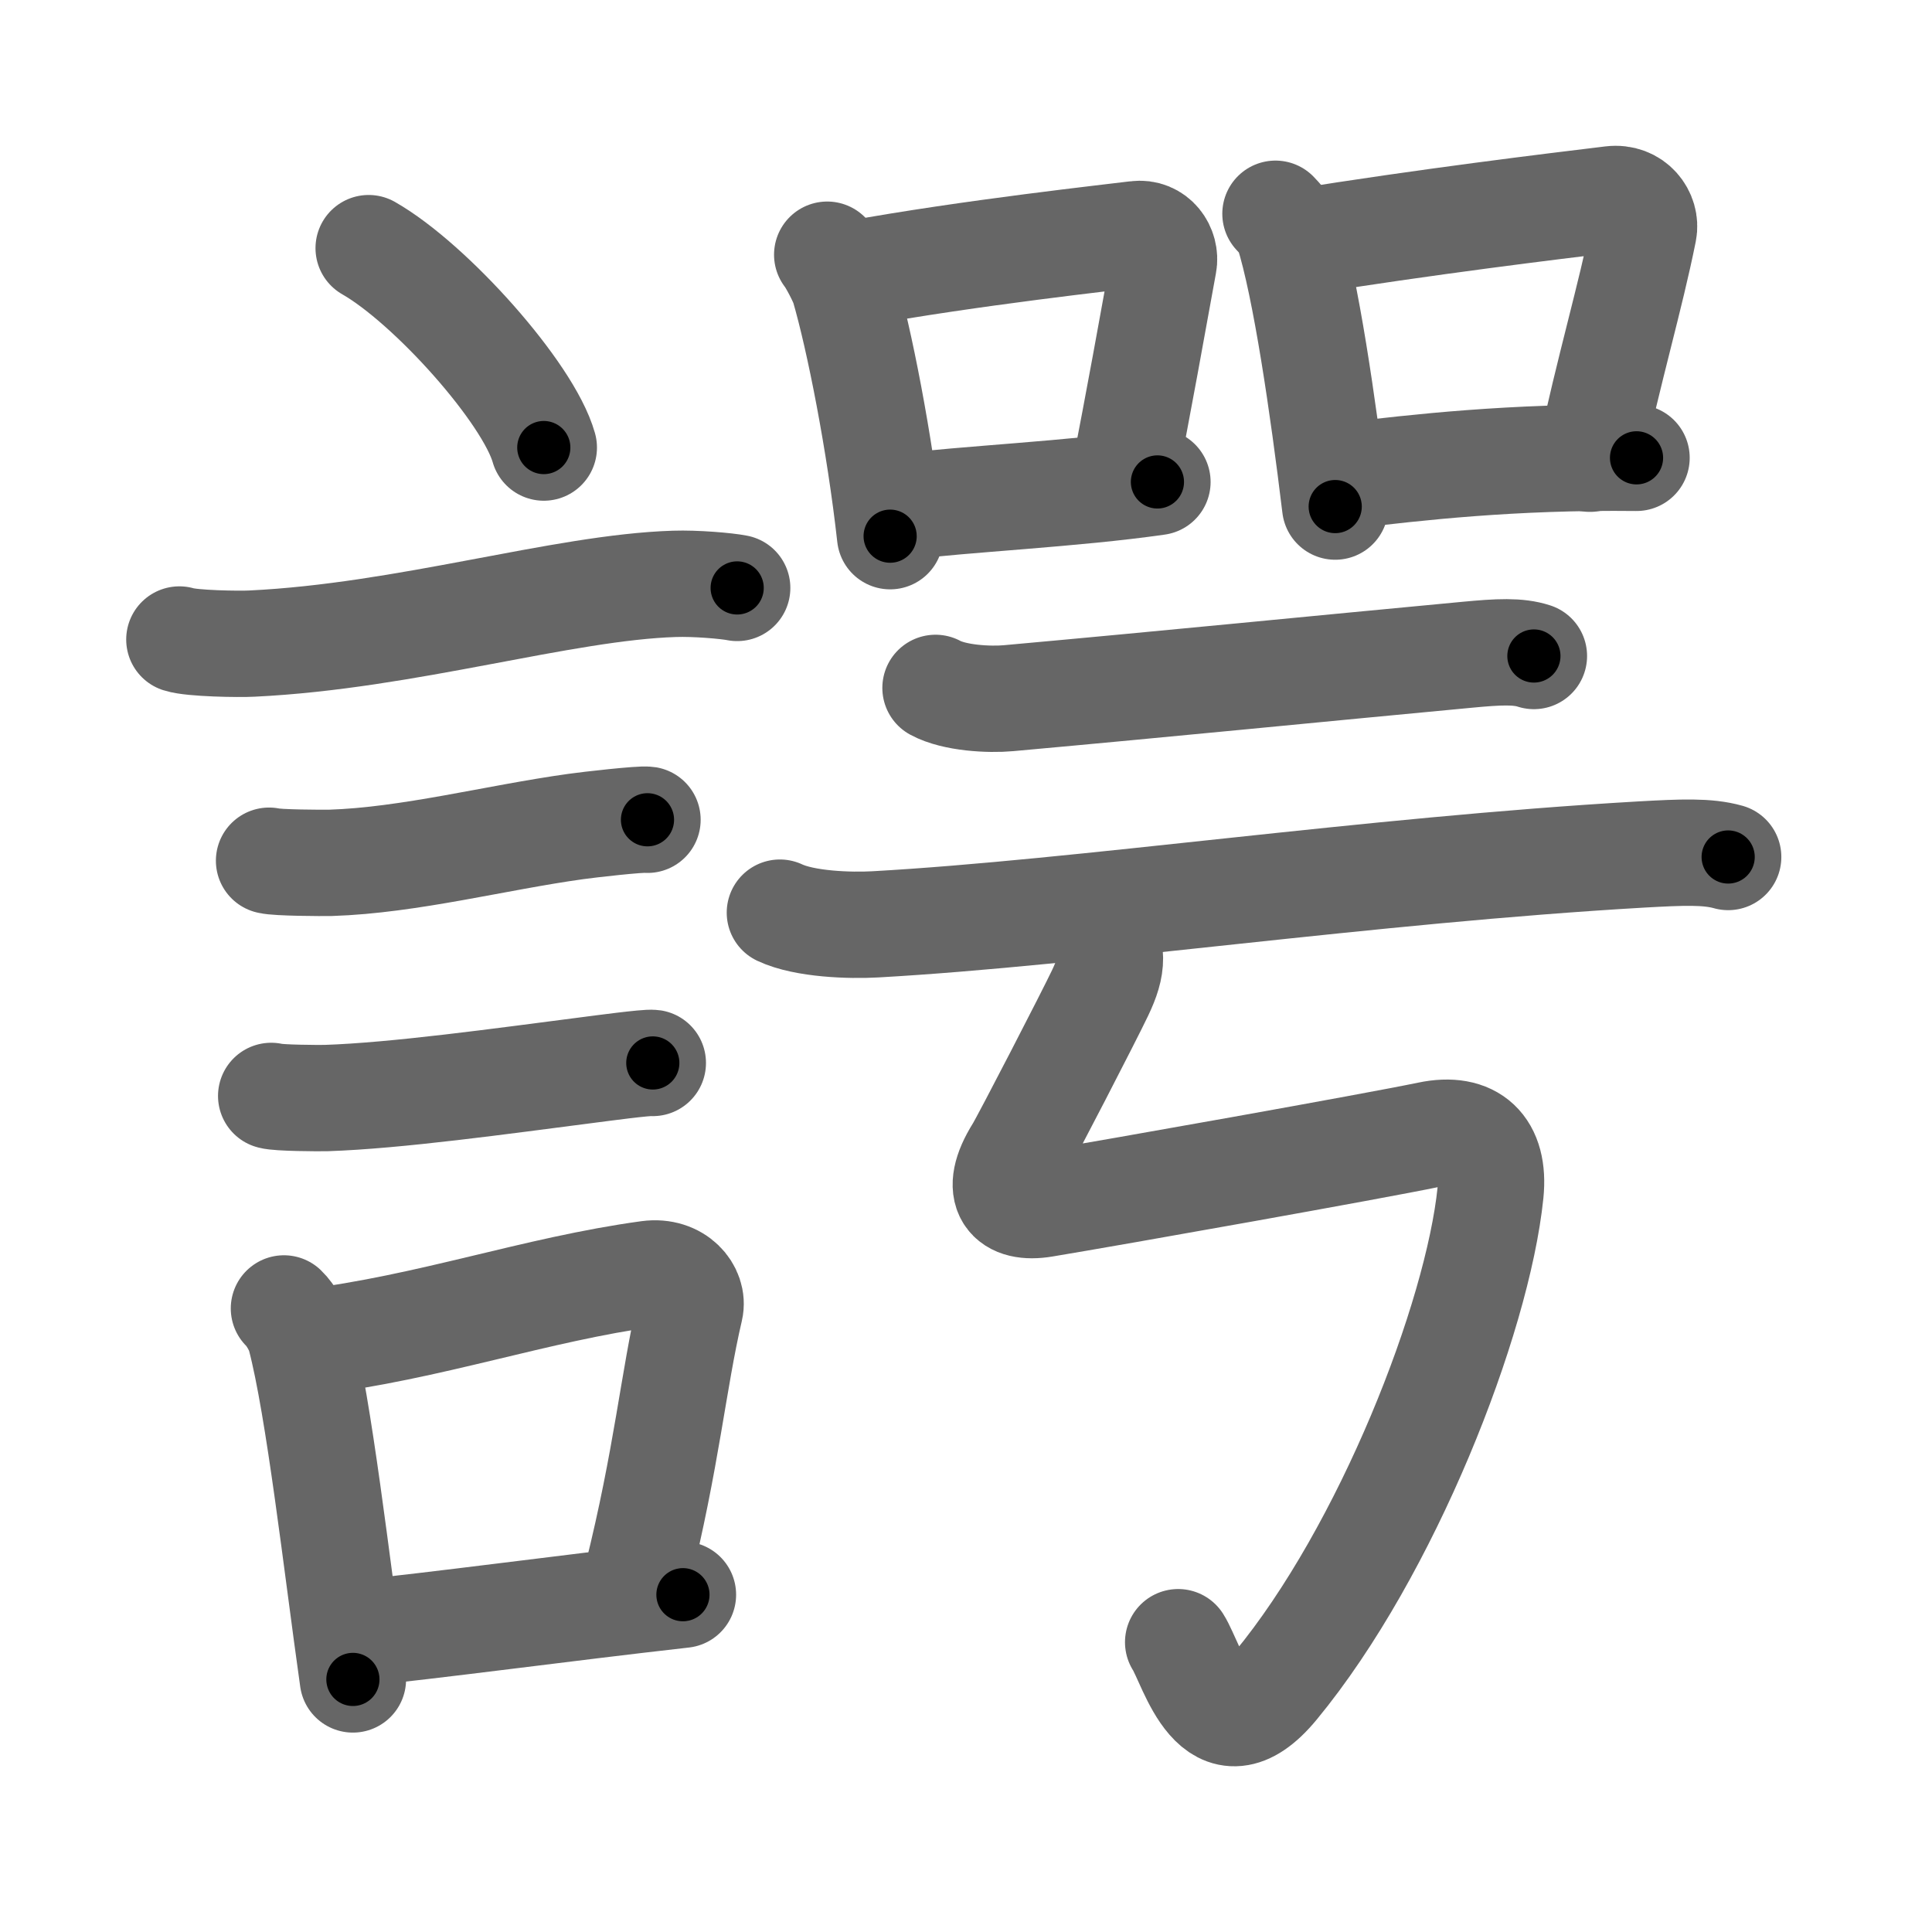 <svg xmlns="http://www.w3.org/2000/svg" width="109" height="109" viewBox="0 0 109 109" id="8ae4"><g fill="none" stroke="#666" stroke-width="6" stroke-linecap="round" stroke-linejoin="round"><g><g><path d="M20.8,14c3.49,1.99,9.01,8.16,9.88,11.25" /><path d="M10.12,36.08c0.71,0.23,3.4,0.27,4.1,0.23c8.73-0.42,17.48-3.17,23.83-3.37c1.18-0.04,2.95,0.11,3.54,0.23" /><path d="M15.18,48.56c0.43,0.12,3.04,0.13,3.47,0.12c4.44-0.14,9.36-1.43,13.84-2.05c0.7-0.1,3.68-0.44,4.04-0.38" /><path d="M15.3,61.83c0.38,0.12,2.71,0.13,3.1,0.12c3.97-0.13,9.86-0.95,14.83-1.59c0.63-0.08,3.29-0.44,3.6-0.39" /><g><path d="M16.02,73.82c0.37,0.35,0.8,1.11,0.92,1.57c1.06,4.03,2.05,12.86,2.97,19.36" /><path d="M17.4,75.73c6.91-0.85,12.81-2.99,19.19-3.86c1.6-0.21,2.57,0.99,2.34,1.98c-0.95,4.07-1.3,8.36-2.99,15.14" /><path d="M19.71,92.2c5.15-0.52,11.74-1.43,18.82-2.23" /></g></g><g><g><g><path d="M46.67,14.37c0.25,0.3,0.84,1.44,0.95,1.81c0.86,2.95,2.01,8.77,2.6,14.07" /><path d="M48.22,15.44c6.53-1.19,14.65-2.07,15.88-2.23c1.07-0.14,1.71,0.84,1.55,1.67c-0.63,3.45-1.37,7.62-2.31,12.39" /><path d="M50.89,28.6c3.43-0.44,9.7-0.73,14.41-1.41" /></g><g><path d="M71.96,12.06c0.29,0.32,0.59,0.59,0.71,0.99c1,3.17,1.97,9.83,2.66,15.53" /><path d="M73.16,13.68c7.34-1.18,14.37-2.03,17.76-2.44c1.24-0.15,1.99,0.9,1.81,1.8c-0.74,3.7-1.94,7.72-3.03,12.84" /><path d="M75.97,26.84c3.99-0.47,9.28-1.09,16.36-1.01" /></g></g><g><g><g><path d="M52.78,38.81c1.07,0.58,3.04,0.68,4.12,0.58c9.08-0.82,17.35-1.65,25.88-2.45c1.79-0.17,2.87-0.22,3.76,0.07" /></g><g><path d="M44,51.49c1.4,0.66,3.97,0.74,5.38,0.66C61,51.5,77.17,49.1,92.59,48.21c2.33-0.13,3.74-0.19,4.91,0.14" /></g></g><path d="M61.95,52.16c0.91,1.43,0.84,2.34,0.12,3.85c-0.57,1.21-4.25,8.34-4.62,8.93c-1.47,2.36-0.47,3.31,1.44,2.99c4.1-0.68,18.6-3.26,21.72-3.91c2.43-0.51,3.74,0.71,3.48,3.28c-0.73,7.11-5.84,20.2-12.12,27.81c-3.41,4.13-4.7-1.21-5.5-2.46" /></g></g></g></g><g fill="none" stroke="#000" stroke-width="3" stroke-linecap="round" stroke-linejoin="round"><path d="M20.8,14c3.49,1.99,9.01,8.16,9.88,11.25" stroke-dasharray="15.186" stroke-dashoffset="15.186"><animate attributeName="stroke-dashoffset" values="15.186;15.186;0" dur="0.152s" fill="freeze" begin="0s;8ae4.click" /></path><path d="M10.12,36.08c0.71,0.23,3.4,0.27,4.1,0.23c8.73-0.42,17.48-3.17,23.83-3.37c1.18-0.04,2.95,0.11,3.54,0.23" stroke-dasharray="31.758" stroke-dashoffset="31.758"><animate attributeName="stroke-dashoffset" values="31.758" fill="freeze" begin="8ae4.click" /><animate attributeName="stroke-dashoffset" values="31.758;31.758;0" keyTimes="0;0.323;1" dur="0.47s" fill="freeze" begin="0s;8ae4.click" /></path><path d="M15.18,48.56c0.43,0.12,3.04,0.13,3.47,0.12c4.44-0.14,9.36-1.43,13.84-2.05c0.7-0.1,3.68-0.44,4.04-0.38" stroke-dasharray="21.539" stroke-dashoffset="21.539"><animate attributeName="stroke-dashoffset" values="21.539" fill="freeze" begin="8ae4.click" /><animate attributeName="stroke-dashoffset" values="21.539;21.539;0" keyTimes="0;0.686;1" dur="0.685s" fill="freeze" begin="0s;8ae4.click" /></path><path d="M15.3,61.83c0.38,0.12,2.71,0.13,3.1,0.12c3.97-0.13,9.86-0.95,14.83-1.59c0.63-0.08,3.29-0.44,3.6-0.39" stroke-dasharray="21.65" stroke-dashoffset="21.65"><animate attributeName="stroke-dashoffset" values="21.65" fill="freeze" begin="8ae4.click" /><animate attributeName="stroke-dashoffset" values="21.65;21.65;0" keyTimes="0;0.759;1" dur="0.902s" fill="freeze" begin="0s;8ae4.click" /></path><path d="M16.02,73.82c0.37,0.35,0.8,1.11,0.92,1.57c1.06,4.03,2.05,12.86,2.97,19.36" stroke-dasharray="21.432" stroke-dashoffset="21.432"><animate attributeName="stroke-dashoffset" values="21.432" fill="freeze" begin="8ae4.click" /><animate attributeName="stroke-dashoffset" values="21.432;21.432;0" keyTimes="0;0.808;1" dur="1.116s" fill="freeze" begin="0s;8ae4.click" /></path><path d="M17.4,75.73c6.91-0.85,12.81-2.99,19.19-3.86c1.6-0.21,2.57,0.99,2.34,1.98c-0.95,4.07-1.3,8.36-2.99,15.14" stroke-dasharray="38.611" stroke-dashoffset="38.611"><animate attributeName="stroke-dashoffset" values="38.611" fill="freeze" begin="8ae4.click" /><animate attributeName="stroke-dashoffset" values="38.611;38.611;0" keyTimes="0;0.743;1" dur="1.502s" fill="freeze" begin="0s;8ae4.click" /></path><path d="M19.71,92.2c5.15-0.52,11.74-1.43,18.82-2.23" stroke-dasharray="18.953" stroke-dashoffset="18.953"><animate attributeName="stroke-dashoffset" values="18.953" fill="freeze" begin="8ae4.click" /><animate attributeName="stroke-dashoffset" values="18.953;18.953;0" keyTimes="0;0.888;1" dur="1.692s" fill="freeze" begin="0s;8ae4.click" /></path><path d="M46.67,14.37c0.25,0.3,0.84,1.44,0.95,1.81c0.86,2.95,2.01,8.77,2.6,14.07" stroke-dasharray="16.373" stroke-dashoffset="16.373"><animate attributeName="stroke-dashoffset" values="16.373" fill="freeze" begin="8ae4.click" /><animate attributeName="stroke-dashoffset" values="16.373;16.373;0" keyTimes="0;0.912;1" dur="1.856s" fill="freeze" begin="0s;8ae4.click" /></path><path d="M48.22,15.44c6.53-1.19,14.65-2.07,15.88-2.23c1.07-0.14,1.71,0.84,1.55,1.67c-0.63,3.45-1.37,7.62-2.31,12.39" stroke-dasharray="31.306" stroke-dashoffset="31.306"><animate attributeName="stroke-dashoffset" values="31.306" fill="freeze" begin="8ae4.click" /><animate attributeName="stroke-dashoffset" values="31.306;31.306;0" keyTimes="0;0.856;1" dur="2.169s" fill="freeze" begin="0s;8ae4.click" /></path><path d="M50.89,28.6c3.43-0.44,9.7-0.73,14.41-1.41" stroke-dasharray="14.482" stroke-dashoffset="14.482"><animate attributeName="stroke-dashoffset" values="14.482" fill="freeze" begin="8ae4.click" /><animate attributeName="stroke-dashoffset" values="14.482;14.482;0" keyTimes="0;0.937;1" dur="2.314s" fill="freeze" begin="0s;8ae4.click" /></path><path d="M71.96,12.06c0.29,0.32,0.59,0.59,0.71,0.99c1,3.17,1.97,9.83,2.66,15.53" stroke-dasharray="17.003" stroke-dashoffset="17.003"><animate attributeName="stroke-dashoffset" values="17.003" fill="freeze" begin="8ae4.click" /><animate attributeName="stroke-dashoffset" values="17.003;17.003;0" keyTimes="0;0.932;1" dur="2.484s" fill="freeze" begin="0s;8ae4.click" /></path><path d="M73.16,13.68c7.34-1.18,14.37-2.03,17.76-2.44c1.24-0.15,1.99,0.9,1.81,1.8c-0.74,3.7-1.94,7.72-3.03,12.84" stroke-dasharray="34.104" stroke-dashoffset="34.104"><animate attributeName="stroke-dashoffset" values="34.104" fill="freeze" begin="8ae4.click" /><animate attributeName="stroke-dashoffset" values="34.104;34.104;0" keyTimes="0;0.879;1" dur="2.825s" fill="freeze" begin="0s;8ae4.click" /></path><path d="M75.97,26.84c3.99-0.47,9.28-1.09,16.36-1.01" stroke-dasharray="16.405" stroke-dashoffset="16.405"><animate attributeName="stroke-dashoffset" values="16.405" fill="freeze" begin="8ae4.click" /><animate attributeName="stroke-dashoffset" values="16.405;16.405;0" keyTimes="0;0.945;1" dur="2.989s" fill="freeze" begin="0s;8ae4.click" /></path><path d="M52.78,38.81c1.07,0.58,3.04,0.68,4.12,0.58c9.08-0.82,17.35-1.65,25.88-2.45c1.79-0.17,2.87-0.22,3.76,0.07" stroke-dasharray="33.989" stroke-dashoffset="33.989"><animate attributeName="stroke-dashoffset" values="33.989" fill="freeze" begin="8ae4.click" /><animate attributeName="stroke-dashoffset" values="33.989;33.989;0" keyTimes="0;0.898;1" dur="3.329s" fill="freeze" begin="0s;8ae4.click" /></path><path d="M44,51.49c1.4,0.66,3.97,0.74,5.38,0.66C61,51.5,77.17,49.1,92.59,48.21c2.33-0.13,3.74-0.19,4.91,0.14" stroke-dasharray="53.791" stroke-dashoffset="53.791"><animate attributeName="stroke-dashoffset" values="53.791" fill="freeze" begin="8ae4.click" /><animate attributeName="stroke-dashoffset" values="53.791;53.791;0" keyTimes="0;0.861;1" dur="3.867s" fill="freeze" begin="0s;8ae4.click" /></path><path d="M61.95,52.16c0.91,1.43,0.84,2.34,0.12,3.85c-0.57,1.21-4.25,8.34-4.62,8.93c-1.47,2.36-0.47,3.31,1.44,2.99c4.1-0.68,18.6-3.26,21.72-3.91c2.43-0.51,3.74,0.71,3.48,3.28c-0.73,7.11-5.84,20.2-12.12,27.81c-3.41,4.13-4.7-1.21-5.5-2.46" stroke-dasharray="85.839" stroke-dashoffset="85.839"><animate attributeName="stroke-dashoffset" values="85.839" fill="freeze" begin="8ae4.click" /><animate attributeName="stroke-dashoffset" values="85.839;85.839;0" keyTimes="0;0.857;1" dur="4.512s" fill="freeze" begin="0s;8ae4.click" /></path></g></svg>